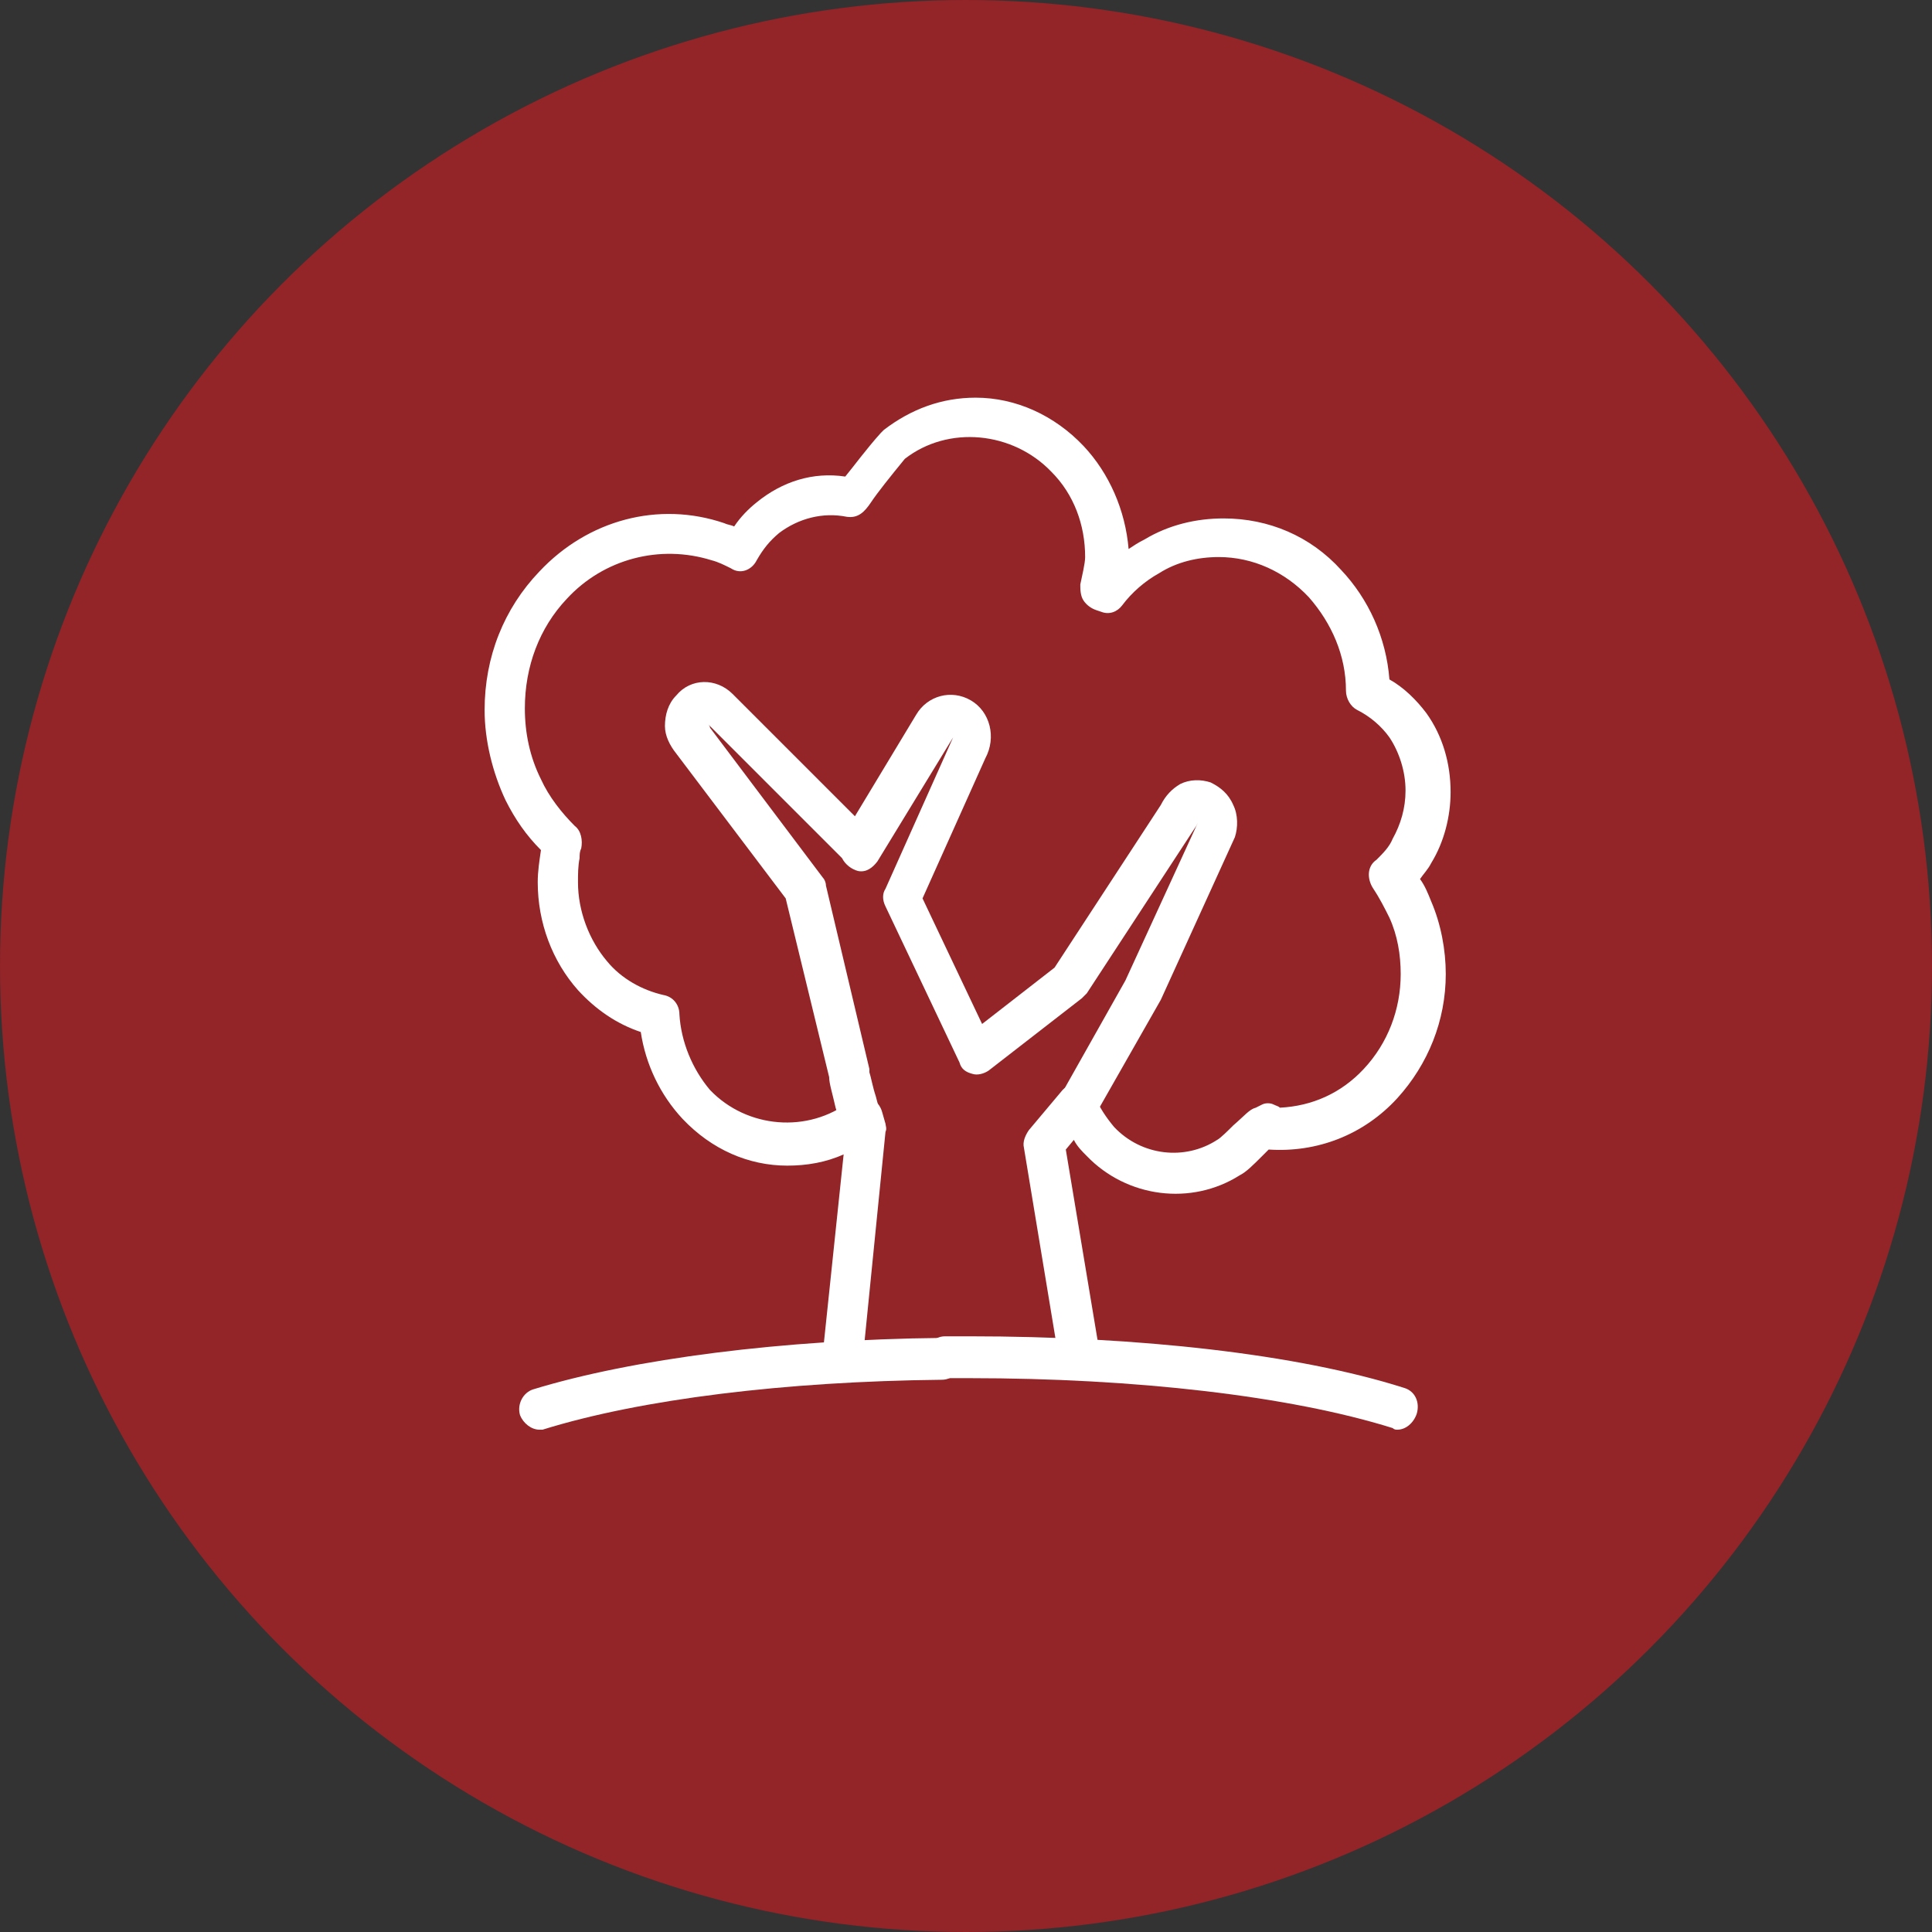 <?xml version="1.0" encoding="utf-8"?>
<!-- Generator: Adobe Illustrator 25.0.1, SVG Export Plug-In . SVG Version: 6.00 Build 0)  -->
<svg version="1.1" xmlns="http://www.w3.org/2000/svg" xmlns:xlink="http://www.w3.org/1999/xlink" x="0px" y="0px"
	 viewBox="0 0 120 120" style="enable-background:new 0 0 120 120;" xml:space="preserve">
<rect x="0" y="0" width="120" height="120" fill="#333333" stroke="none"/>
<style type="text/css">
	.st0{fill:#B31F24;fill-opacity:0.75;}
	.st1{fill:#FFFFFF;}
</style>
<g id="Layer_1">
	<circle class="st0" cx="60" cy="60" r="60"/>
</g>
<g id="Layer_2">
	<g>
		<path class="st1" d="M53.6,71.6c-0.3,0-0.6-0.1-0.9-0.4c-0.2-0.2-0.3-0.5-0.4-0.9c-0.1-0.3-0.2-0.9-0.4-1.5
			c-0.2-0.9-0.4-1.5-0.4-1.9l-2.7-11.1l-6.8-9c-0.4-0.5-0.7-1.1-0.7-1.7c0-0.7,0.2-1.4,0.7-1.9c0.9-1.1,2.5-1.1,3.5-0.1l7.6,7.6
			l3.8-6.3c0.7-1.2,2.2-1.6,3.4-0.9c1.2,0.7,1.6,2.3,0.9,3.6l-3.9,8.7l3.7,7.8l4.5-3.5L72.1,50c0.3-0.6,0.7-1,1.2-1.3
			c0.6-0.3,1.3-0.3,1.9-0.1c0.6,0.3,1.1,0.7,1.4,1.4c0.3,0.6,0.3,1.4,0.1,2l-4.6,10.1L68,69.3c-0.4,0.6-1.1,0.8-1.7,0.5
			c-0.6-0.4-0.8-1.2-0.4-1.8l4-7.1l4.5-9.8c0,0-0.1,0.2-0.1,0.2l-6.8,10.4c-0.1,0.1-0.2,0.2-0.3,0.3l-5.8,4.5
			c-0.3,0.2-0.7,0.3-1,0.2c-0.4-0.1-0.7-0.3-0.8-0.7l-4.6-9.7c-0.2-0.4-0.2-0.8,0-1.1l4.2-9.4l-4.7,7.7c-0.3,0.4-0.7,0.7-1.2,0.6
			c-0.4-0.1-0.8-0.4-1-0.8l-8.3-8.3c0,0,0.1,0.1,0.1,0.2l7,9.3c0.1,0.1,0.2,0.3,0.2,0.5L54,66.4c0,0,0,0.2,0,0.2
			c0.1,0.3,0.2,0.9,0.4,1.5c0.6,2.3,0.7,2.5,0.1,3.1C54.3,71.5,53.9,71.6,53.6,71.6L53.6,71.6z"/>
		<path class="st1" d="M33.5,88.8c-0.5,0-1-0.4-1.2-0.9c-0.2-0.7,0.2-1.4,0.8-1.6c6.2-1.9,15.5-3.1,25.4-3.2c0.7,0,1.2,0.6,1.2,1.3
			c0,0.7-0.5,1.3-1.2,1.3c-9.7,0.1-18.7,1.2-24.8,3.1C33.7,88.8,33.6,88.8,33.5,88.8L33.5,88.8z"/>
		<path class="st1" d="M67,85.7c-0.6,0-1.1-0.5-1.2-1.1l-2.2-13.3c-0.1-0.4,0.1-0.8,0.3-1.1l2.1-2.5c0.3-0.3,0.7-0.5,1.1-0.4
			c0.4,0.1,0.8,0.4,0.9,0.8c0.3,0.7,0.7,1.3,1.2,1.9c1.7,1.8,4.4,2.1,6.4,0.8c0.2-0.1,0.7-0.6,1-0.9c0.7-0.6,1-1,1.4-1.1l0.4-0.2
			c0.2-0.1,0.5-0.1,0.7,0c0.2,0.1,0.3,0.1,0.4,0.2c2-0.1,3.8-0.9,5.2-2.4c1.5-1.6,2.3-3.7,2.3-5.9c0-1.2-0.2-2.4-0.7-3.5
			c-0.3-0.6-0.6-1.2-1-1.8s-0.4-1.4,0.2-1.8c0.4-0.4,0.8-0.8,1-1.3c0.5-0.9,0.8-1.9,0.8-3c0-1.2-0.4-2.4-1-3.3
			c-0.5-0.7-1.2-1.3-2-1.7c-0.4-0.2-0.7-0.7-0.7-1.2c0-2.2-0.9-4.2-2.3-5.8c-1.5-1.6-3.5-2.5-5.6-2.5c-1.3,0-2.6,0.3-3.7,1
			c-0.9,0.5-1.7,1.2-2.3,2c-0.3,0.4-0.8,0.6-1.3,0.4l-0.3-0.1c-0.3-0.1-0.6-0.3-0.8-0.6c-0.2-0.3-0.2-0.7-0.2-1
			c0.1-0.5,0.3-1.3,0.3-1.7c0-2-0.7-3.9-2.1-5.3c-2.4-2.5-6.4-2.9-9.1-0.8c-0.9,1.1-1.7,2.1-2.1,2.7c-0.4,0.6-0.8,1-1.5,0.9
			c-1.5-0.3-3,0.1-4.2,1c-0.6,0.5-1,1-1.4,1.7c-0.3,0.6-1,0.9-1.6,0.5c-0.4-0.2-0.8-0.4-1.2-0.5c-3.2-1-6.7-0.1-9,2.4
			c-1.7,1.8-2.6,4.2-2.6,6.8c0,1.5,0.3,3,1,4.4c0.5,1.1,1.3,2.1,2.1,2.9c0.4,0.3,0.5,0.9,0.4,1.4c-0.1,0.2-0.1,0.4-0.1,0.6
			c-0.1,0.5-0.1,1-0.1,1.5c0,1.8,0.7,3.6,1.8,4.9c0.9,1.1,2.2,1.8,3.5,2.1c0.6,0.1,1,0.6,1,1.2c0.1,1.7,0.8,3.4,1.9,4.7
			c2.3,2.4,6.1,2.7,8.7,0.7c0.3-0.3,0.8-0.3,1.2-0.2c0.4,0.1,0.7,0.5,0.8,0.9l0.2,0.7c0,0.1,0.1,0.3,0,0.5l-1.4,14
			c-0.1,0.7-0.7,1.2-1.4,1.2c-0.7-0.1-1.2-0.7-1.1-1.4l1.3-12.4c-1.1,0.5-2.3,0.7-3.5,0.7c-2.4,0-4.7-1-6.5-2.9
			c-1.4-1.5-2.3-3.4-2.6-5.4c-1.5-0.5-2.8-1.4-3.9-2.6c-1.6-1.8-2.5-4.2-2.5-6.7c0-0.7,0.1-1.3,0.2-2c-0.9-0.9-1.6-1.9-2.2-3.1
			c-0.8-1.7-1.3-3.7-1.3-5.6c0-3.3,1.2-6.3,3.4-8.6c3-3.2,7.4-4.4,11.5-3c0.2,0.1,0.4,0.1,0.6,0.2c0.4-0.6,0.9-1.1,1.4-1.5
			c1.6-1.3,3.5-1.9,5.5-1.6c0.5-0.6,1.3-1.7,2.2-2.7c0.1-0.1,0.1-0.1,0.2-0.2c1.7-1.3,3.6-2,5.7-2c2.5,0,4.9,1.1,6.7,3
			c1.6,1.7,2.6,4,2.8,6.4c0.3-0.2,0.6-0.4,1-0.6c1.5-0.9,3.2-1.3,4.9-1.3c2.8,0,5.4,1.1,7.3,3.2c1.7,1.8,2.8,4.2,3,6.8
			c0.9,0.5,1.7,1.3,2.3,2.1c1,1.4,1.5,3.1,1.5,4.9c0,1.5-0.4,3.1-1.2,4.4c-0.2,0.4-0.5,0.7-0.7,1c0.3,0.4,0.5,0.9,0.7,1.4
			c0.6,1.4,0.9,3,0.9,4.5c0,2.9-1.1,5.6-3,7.7c-2.1,2.3-5,3.4-8,3.2c-0.1,0.1-0.2,0.2-0.4,0.4c-0.6,0.6-1,1-1.4,1.2
			c-3,1.9-7,1.4-9.5-1.2c-0.3-0.3-0.6-0.6-0.8-1l-0.5,0.6l2.1,12.6c0.1,0.7-0.3,1.4-1,1.5C67.2,85.6,67.1,85.6,67,85.7L67,85.7z"/>
		<path class="st1" d="M86.8,88.8c-0.1,0-0.2,0-0.3-0.1c-6.4-2-16-3.1-26.3-3.1h-1.5c-0.7,0-1.2-0.6-1.2-1.3c0-0.7,0.5-1.3,1.2-1.3
			h1.5c10.5,0,20.4,1.1,27,3.2c0.7,0.2,1,0.9,0.8,1.6C87.8,88.4,87.3,88.8,86.8,88.8L86.8,88.8z"/>
	</g>
</g>
</svg>
